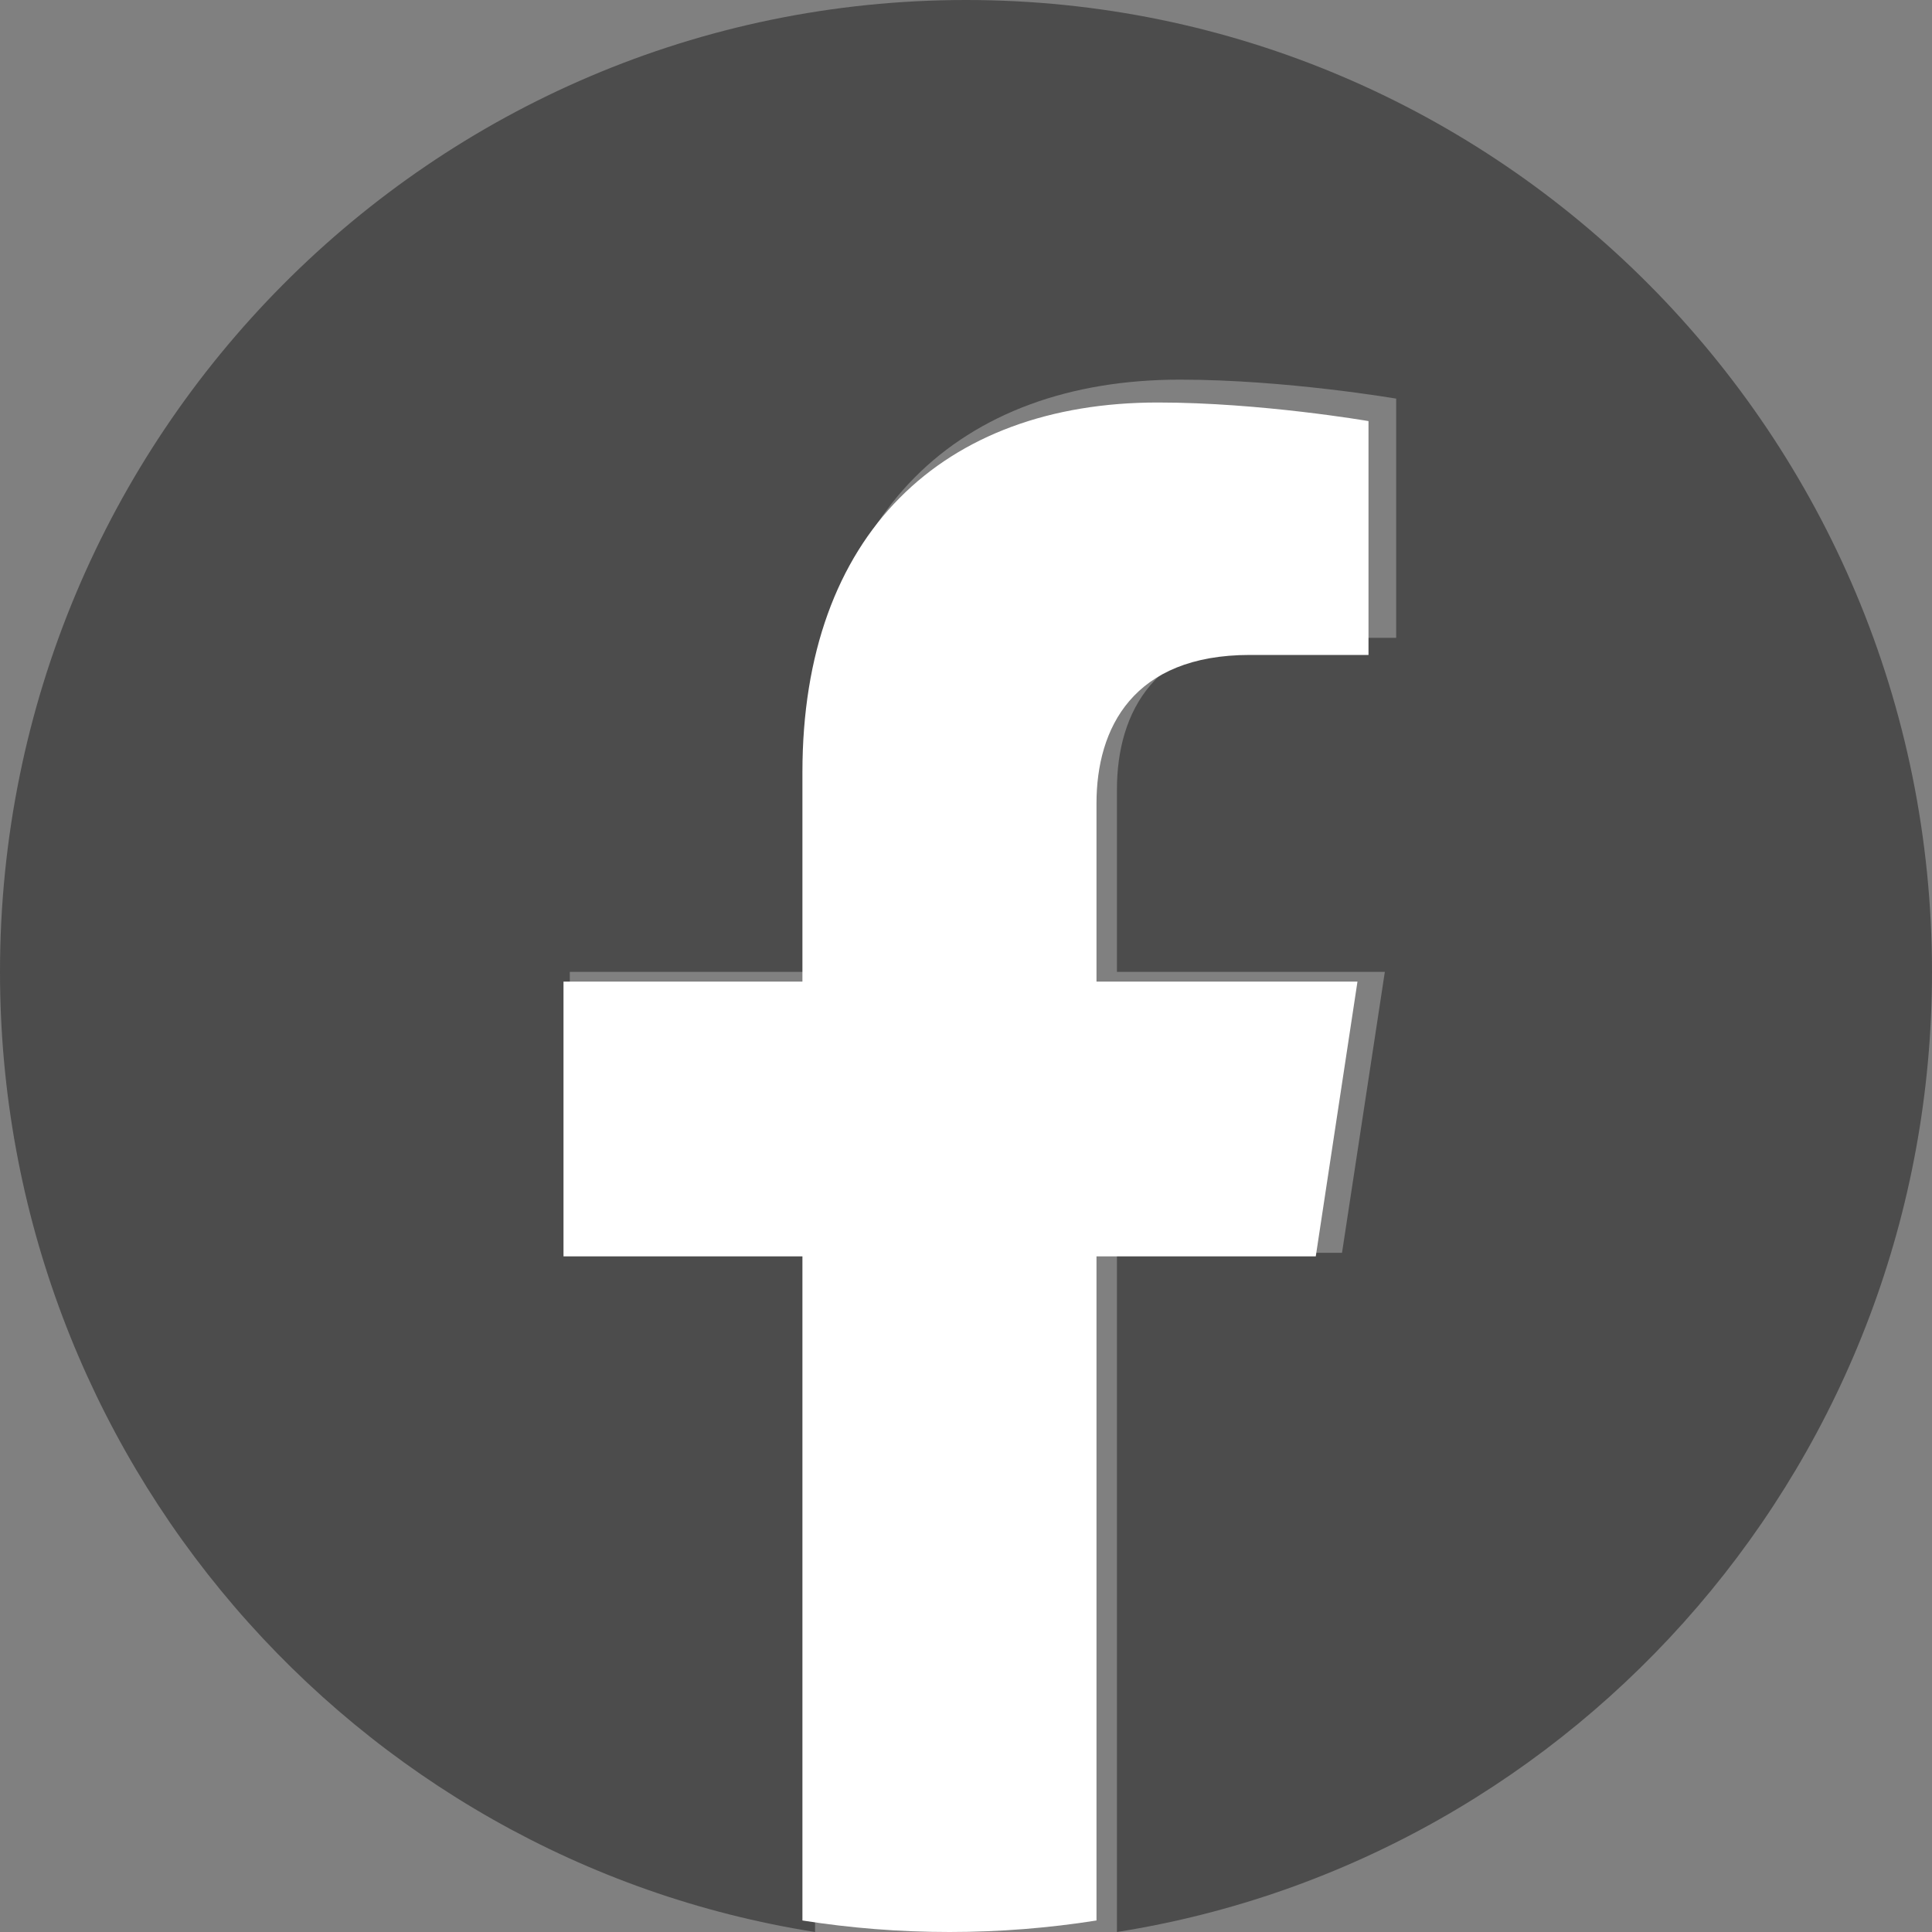 <?xml version="1.0" encoding="UTF-8"?>
<svg width="24px" height="24px" viewBox="0 0 24 24" version="1.1" xmlns="http://www.w3.org/2000/svg" xmlns:xlink="http://www.w3.org/1999/xlink">
    <rect x="0" y="0" width="24" height="24" fill="#808080" stroke="none"/>
    <title>E2FF38A4-1A17-4A5F-951F-2C88C8DD6242</title>
    <g id="공유하기-버튼-추가-관련-" stroke="none" stroke-width="1" fill="none" fill-rule="evenodd">
        <g id="New_CT-03-01_Share-UI" transform="translate(-1440, -742)">
            <g id="#담당_info" transform="translate(1420, 612)">
                <g id="icon-/-24px-/-fb" transform="translate(20, 130)">
                    <path d="M24,12.073 C24,5.405 18.627,0 12,0 C5.373,0 0,5.405 0,12.073 C0,18.1 4.388,23.094 10.125,24 L10.125,15.563 L7.078,15.563 L7.078,12.073 L10.125,12.073 L10.125,9.413 C10.125,6.388 11.917,4.716 14.658,4.716 C15.97,4.716 17.344,4.952 17.344,4.952 L17.344,7.923 L15.831,7.923 C14.34,7.923 13.875,8.854 13.875,9.809 L13.875,12.073 L17.203,12.073 L16.671,15.563 L13.875,15.563 L13.875,24 C19.612,23.094 24,18.1 24,12.073" id="Fill-1" fill="#4C4C4C"></path>
                    <path d="M16.345,15.607 L16.863,12.194 L13.621,12.194 L13.621,9.98 C13.621,9.046 14.074,8.136 15.526,8.136 L17,8.136 L17,5.231 C17,5.231 15.662,5 14.383,5 C11.713,5 9.968,6.634 9.968,9.593 L9.968,12.194 L7,12.194 L7,15.607 L9.968,15.607 L9.968,23.857 C10.563,23.951 11.173,24 11.795,24 C12.416,24 13.026,23.951 13.621,23.857 L13.621,15.607 L16.345,15.607 Z" id="Fill-3" fill="#FFFFFF"></path>
                </g>
            </g>
        </g>
    </g>
</svg>